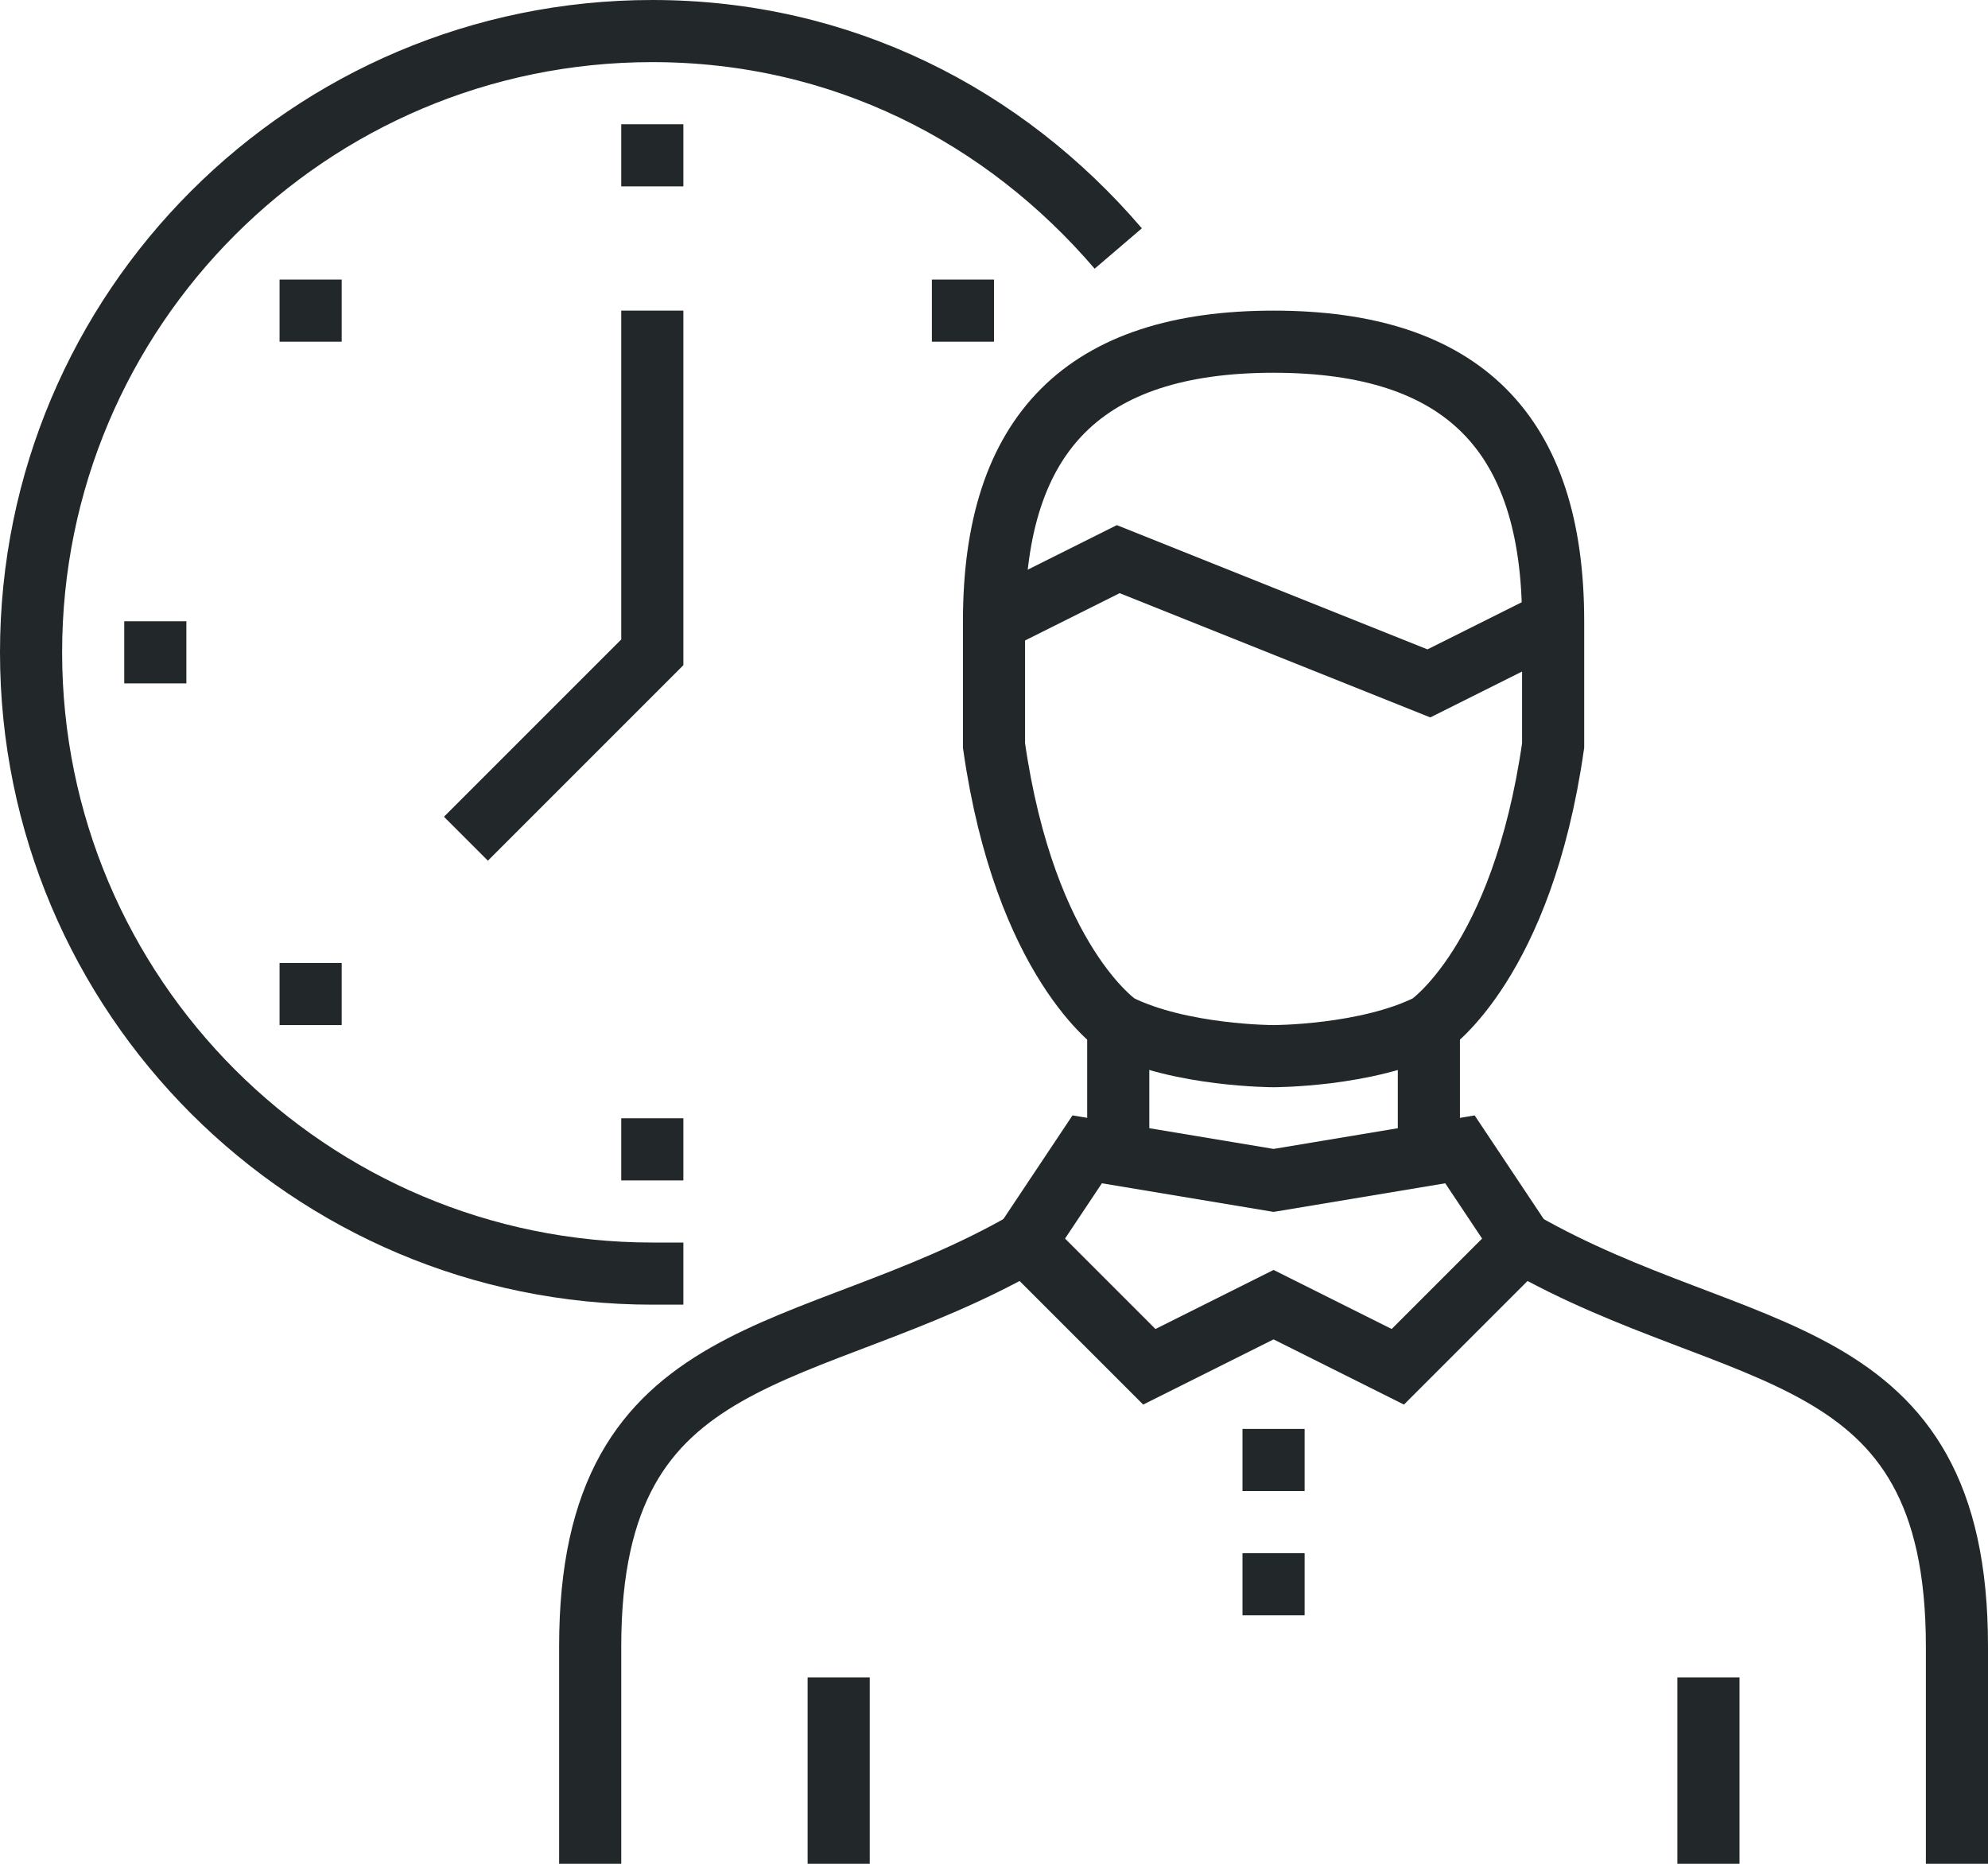 <?xml version="1.0" encoding="UTF-8"?>
<svg width="64px" height="60px" viewBox="0 0 64 60" version="1.1" xmlns="http://www.w3.org/2000/svg" xmlns:xlink="http://www.w3.org/1999/xlink">
    <!-- Generator: Sketch 57 (83077) - https://sketch.com -->
    <title>pros_ico7</title>
    <desc>Created with Sketch.</desc>
    <g id="Page-1" stroke="none" stroke-width="1" fill="none" fill-rule="evenodd">
        <g id="런칭페이지" transform="translate(-684, -2417)" stroke="#222829" stroke-width="2">
            <g id="pros_ico7" transform="translate(685, 2418)">
                <path d="M18,59 L18,52 C18,42 25,43 32,39" id="Stroke-1"></path>
                <path d="M48,39 C55,43 62,42 62,52 L62,59" id="Stroke-3"></path>
                <polygon id="Stroke-5" points="44 43 40 41 36 43 32 39 34 36 40 37 46 36 48 39"></polygon>
                <path d="M45,32 L45,36" id="Stroke-7"></path>
                <path d="M35,36 L35,32" id="Stroke-9"></path>
                <path d="M39,50 L41,50" id="Stroke-11"></path>
                <path d="M39,46 L41,46" id="Stroke-13"></path>
                <path d="M49,19 C49,12.925 46.075,10 40,10 C33.925,10 31,12.925 31,19 L31,23 C32,30 35,32 35,32 C37,33 40,33 40,33 C40,33 43,33 45,32 C45,32 48,30 49,23 L49,19 Z" id="Stroke-15"></path>
                <polyline id="Stroke-17" points="31 19 35 17 40 19 45 21 49 19"></polyline>
                <polyline id="Stroke-19" points="14 26 20 20 20 9"></polyline>
                <path d="M20,35 L20,37" id="Stroke-21"></path>
                <path d="M4,19 L4,21" id="Stroke-23"></path>
                <path d="M20,3 L20,5" id="Stroke-25"></path>
                <path d="M8,31 L10,31" id="Stroke-27"></path>
                <path d="M8,9 L10,9" id="Stroke-29"></path>
                <path d="M29,9 L31,9" id="Stroke-31"></path>
                <path d="M21,40 L20,40 C8.954,40 0,31.046 0,20 C0,8.954 8.954,0 20,0 C26.084,0 31.332,2.714 35,7" id="Stroke-33"></path>
                <path d="M26,59 L26,53" id="Stroke-35"></path>
                <path d="M54,59 L54,53" id="Stroke-37"></path>
            </g>
        </g>
    </g>
</svg>